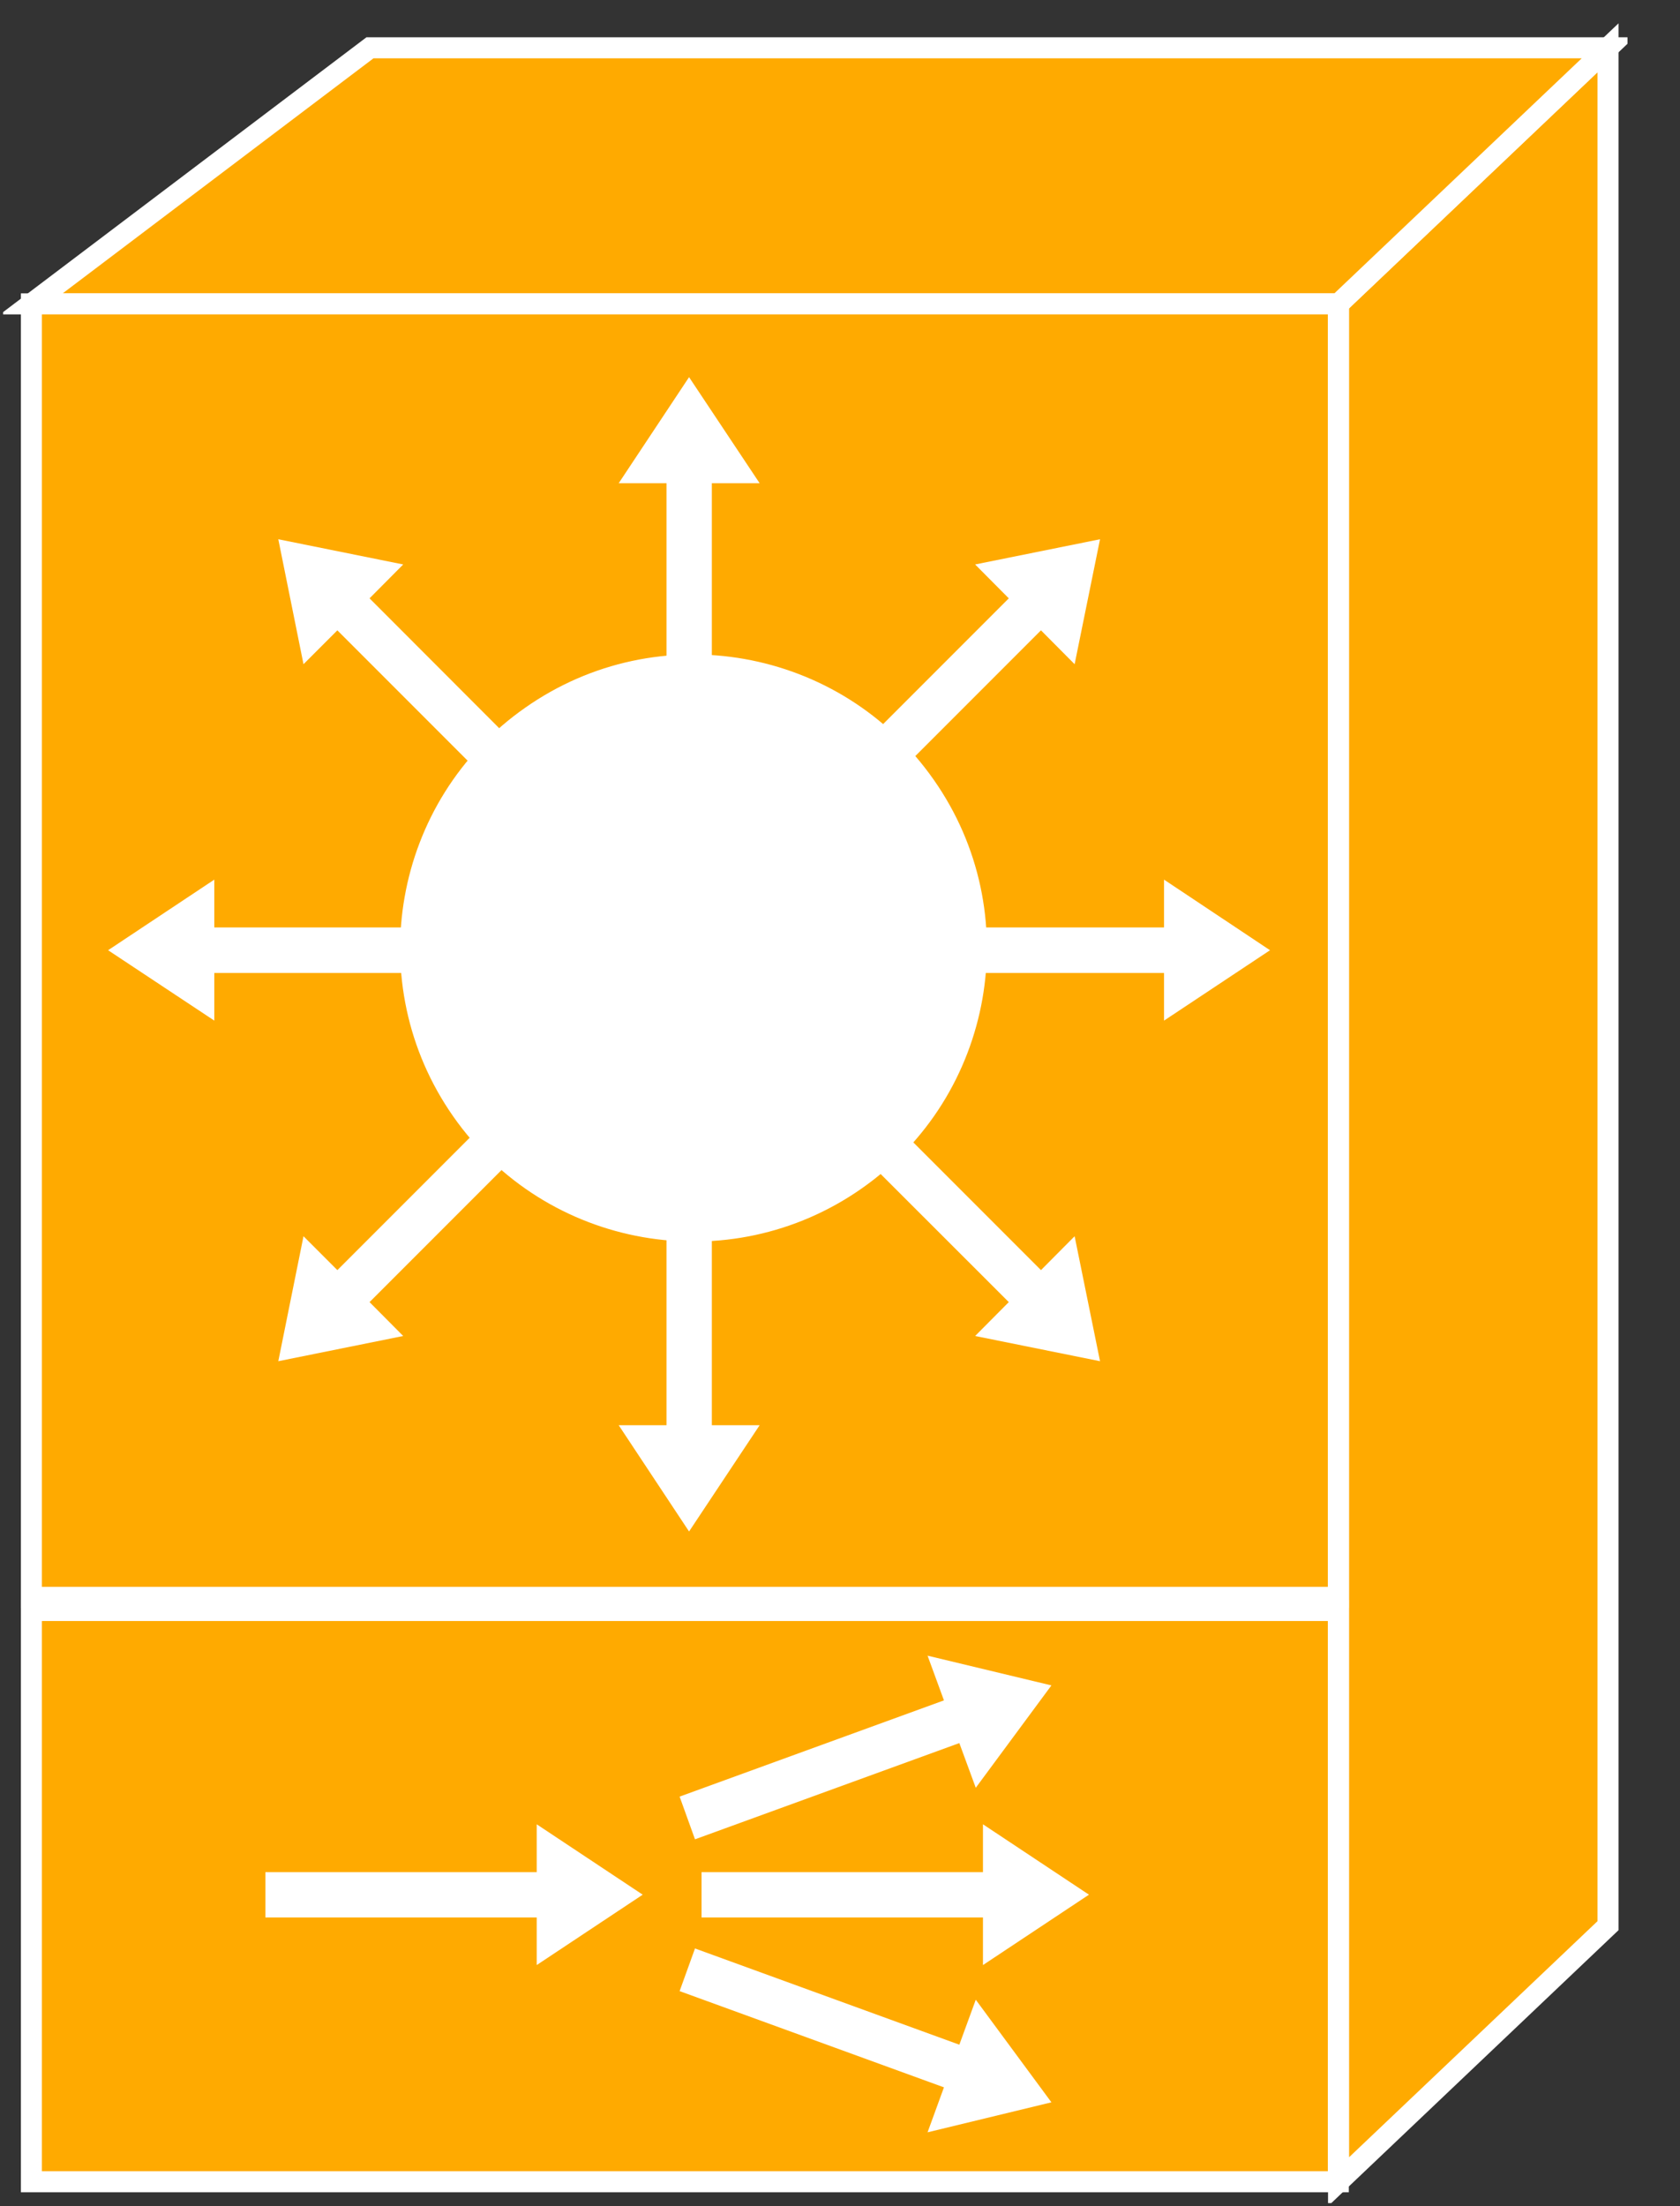 <?xml version="1.0" encoding="UTF-8"?>
<svg xmlns="http://www.w3.org/2000/svg" xmlns:xlink="http://www.w3.org/1999/xlink" width="32pt" height="42pt" viewBox="0 0 32 42" version="1.1">
<rect x="0" y="0" width="32" height="42" fill="#333333" stroke="none"/>
<defs>
<clipPath id="clip1">
  <path d="M 0.059 0.441 L 31 0.441 L 31 41.941 L 0.059 41.941 L 0.059 0.441 Z M 0.059 0.441 "/>
</clipPath>
<clipPath id="clip2">
  <path d="M 0.059 0.441 L 31 0.441 L 31 41.941 L 0.059 41.941 L 0.059 0.441 Z M 0.059 0.441 "/>
</clipPath>
<clipPath id="clip3">
  <path d="M 0.059 0.441 L 31 0.441 L 31 41.941 L 0.059 41.941 L 0.059 0.441 Z M 0.059 0.441 "/>
</clipPath>
<clipPath id="clip4">
  <path d="M 0.059 0.441 L 31 0.441 L 31 41.941 L 0.059 41.941 L 0.059 0.441 Z M 0.059 0.441 "/>
</clipPath>
</defs>
<g id="surface0">
<path style=" stroke:none;fill-rule:nonzero;fill:#FFAA00;fill-opacity:1;" d="M 30.629 36.66 L 30.629 0.91 L 25.496 5.785 L 25.496 41.535 L 30.629 36.66 "/>
<g clip-path="url(#clip1)" clip-rule="nonzero">
<path style="fill:none;stroke-width:0.4;stroke-linecap:butt;stroke-linejoin:miter;stroke:#FFFFFF;stroke-opacity:1;stroke-miterlimit:4;" d="M 30.629 5.34 L 30.629 41.09 L 25.496 36.215 L 25.496 0.465 L 30.629 5.34 Z M 30.629 5.34 " transform="matrix(1,0,0,-1,0,42)"/>
</g>
<path style=" stroke:none;fill-rule:nonzero;fill:#FFAA00;fill-opacity:1;" d="M 30.629 0.91 L 25.496 5.785 L 0.598 5.785 L 7.047 0.91 L 30.629 0.91 "/>
<g clip-path="url(#clip2)" clip-rule="nonzero">
<path style="fill:none;stroke-width:0.4;stroke-linecap:butt;stroke-linejoin:miter;stroke:#FFFFFF;stroke-opacity:1;stroke-miterlimit:4;" d="M 30.629 41.09 L 25.496 36.215 L 0.598 36.215 L 7.047 41.09 L 30.629 41.09 Z M 30.629 41.09 " transform="matrix(1,0,0,-1,0,42)"/>
</g>
<path style=" stroke:none;fill-rule:nonzero;fill:#FFAA00;fill-opacity:1;" d="M 0.598 5.785 L 25.492 5.785 L 25.492 30.41 L 0.598 30.41 L 0.598 5.785 Z M 0.598 5.785 "/>
<g clip-path="url(#clip3)" clip-rule="nonzero">
<path style="fill:none;stroke-width:0.4;stroke-linecap:butt;stroke-linejoin:miter;stroke:#FFFFFF;stroke-opacity:1;stroke-miterlimit:4;" d="M 0.598 11.59 L 25.492 11.59 L 25.492 36.215 L 0.598 36.215 L 0.598 11.59 Z M 0.598 11.59 " transform="matrix(1,0,0,-1,0,42)"/>
</g>
<path style=" stroke:none;fill-rule:nonzero;fill:#FFAA00;fill-opacity:1;" d="M 0.598 30.66 L 25.492 30.66 L 25.492 41.535 L 0.598 41.535 L 0.598 30.66 Z M 0.598 30.66 "/>
<g clip-path="url(#clip4)" clip-rule="nonzero">
<path style="fill:none;stroke-width:0.4;stroke-linecap:butt;stroke-linejoin:miter;stroke:#FFFFFF;stroke-opacity:1;stroke-miterlimit:4;" d="M 0.598 0.465 L 25.492 0.465 L 25.492 11.34 L 0.598 11.34 L 0.598 0.465 Z M 0.598 0.465 " transform="matrix(1,0,0,-1,0,42)"/>
</g>
<path style=" stroke:none;fill-rule:nonzero;fill:#FFFFFF;fill-opacity:1;" d="M 10.824 15.18 L 7.039 11.391 L 7.68 10.746 L 5.301 10.266 L 5.781 12.645 L 6.426 12 L 10.215 15.789 L 10.824 15.18 "/>
<path style=" stroke:none;fill-rule:nonzero;fill:#FFFFFF;fill-opacity:1;" d="M 9.441 17.656 L 4.082 17.656 L 4.082 16.746 L 2.059 18.09 L 4.082 19.43 L 4.082 18.523 L 9.441 18.523 L 9.441 17.656 "/>
<path style=" stroke:none;fill-rule:nonzero;fill:#FFFFFF;fill-opacity:1;" d="M 10.215 20.391 L 6.426 24.18 L 5.781 23.535 L 5.301 25.914 L 7.68 25.434 L 7.039 24.789 L 10.824 21.004 L 10.215 20.391 "/>
<path style=" stroke:none;fill-rule:nonzero;fill:#FFFFFF;fill-opacity:1;" d="M 12.695 21.773 L 12.695 27.133 L 11.785 27.133 L 13.125 29.156 L 14.469 27.133 L 13.559 27.133 L 13.559 21.773 L 12.695 21.773 "/>
<path style=" stroke:none;fill-rule:nonzero;fill:#FFFFFF;fill-opacity:1;" d="M 12.695 14.559 L 12.695 9.199 L 11.785 9.199 L 13.125 7.18 L 14.469 9.199 L 13.559 9.199 L 13.559 14.559 L 12.695 14.559 "/>
<path style=" stroke:none;fill-rule:nonzero;fill:#FFFFFF;fill-opacity:1;" d="M 15.426 21.004 L 19.215 24.789 L 18.574 25.434 L 20.953 25.914 L 20.469 23.535 L 19.828 24.18 L 16.039 20.391 L 15.426 21.004 "/>
<path style=" stroke:none;fill-rule:nonzero;fill:#FFFFFF;fill-opacity:1;" d="M 16.812 18.523 L 22.172 18.523 L 22.172 19.43 L 24.191 18.09 L 22.172 16.746 L 22.172 17.656 L 16.812 17.656 L 16.812 18.523 "/>
<path style=" stroke:none;fill-rule:nonzero;fill:#FFFFFF;fill-opacity:1;" d="M 16.039 15.789 L 19.828 12 L 20.469 12.645 L 20.953 10.266 L 18.574 10.746 L 19.215 11.391 L 15.426 15.18 L 16.039 15.789 "/>
<path style=" stroke:none;fill-rule:nonzero;fill:#FFFFFF;fill-opacity:1;" d="M 16.414 22.625 C 18.941 20.855 19.559 17.371 17.785 14.844 C 16.016 12.316 12.531 11.699 10.004 13.473 C 7.477 15.238 6.863 18.727 8.633 21.254 C 10.402 23.781 13.887 24.395 16.414 22.625 "/>
<path style=" stroke:none;fill-rule:nonzero;fill:#FFFFFF;fill-opacity:1;" d="M 13.363 36.504 L 18.723 36.504 L 18.723 37.41 L 20.742 36.07 L 18.723 34.73 L 18.723 35.641 L 13.363 35.641 L 13.363 36.504 "/>
<path style=" stroke:none;fill-rule:nonzero;fill:#FFFFFF;fill-opacity:1;" d="M 13.238 35.016 L 18.273 33.184 L 18.586 34.035 L 20.027 32.086 L 17.668 31.52 L 17.98 32.371 L 12.945 34.203 L 13.238 35.016 "/>
<path style=" stroke:none;fill-rule:nonzero;fill:#FFFFFF;fill-opacity:1;" d="M 13.238 37.094 L 18.273 38.926 L 18.586 38.07 L 20.027 40.023 L 17.668 40.594 L 17.98 39.738 L 12.945 37.906 L 13.238 37.094 "/>
<path style=" stroke:none;fill-rule:nonzero;fill:#FFFFFF;fill-opacity:1;" d="M 5.055 36.504 L 10.223 36.504 L 10.223 37.41 L 12.242 36.07 L 10.223 34.73 L 10.223 35.641 L 5.055 35.641 L 5.055 36.504 "/>
</g>
</svg>
